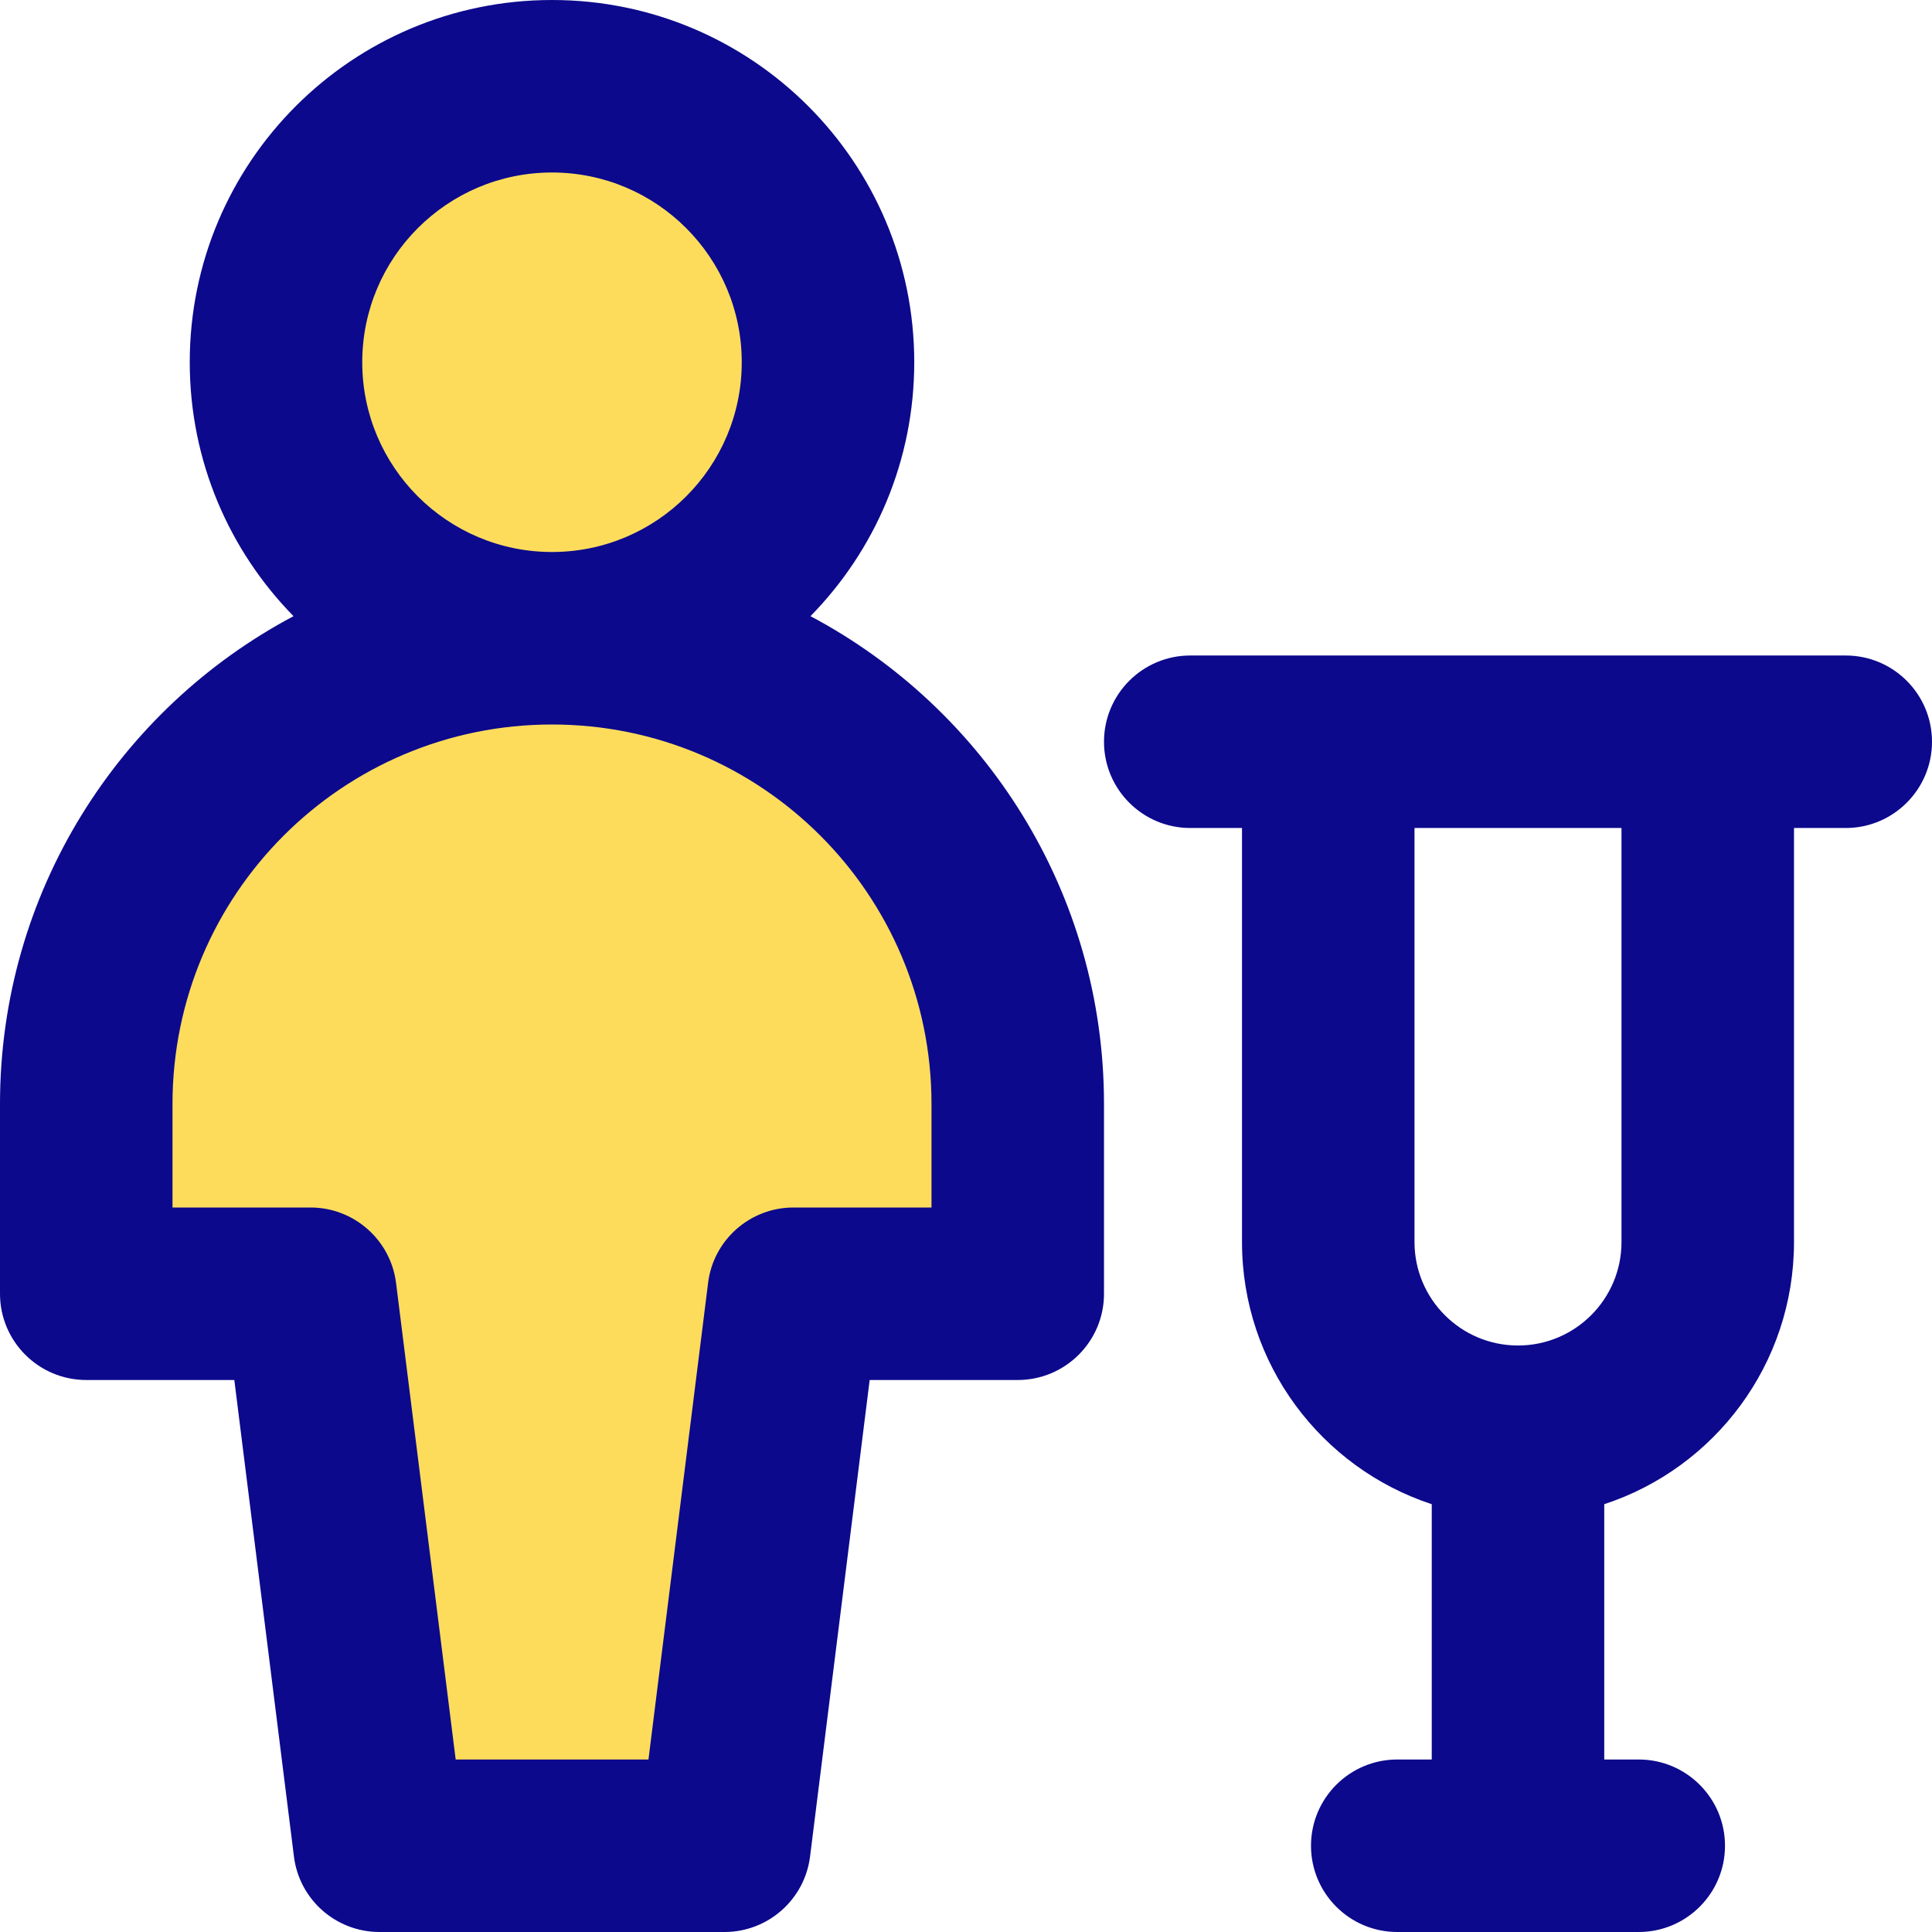 <svg xmlns="http://www.w3.org/2000/svg" fill="none" viewBox="0 0 14 14" id="Crutch--Streamline-Core">
  <desc>
    Crutch Streamline Icon: https://streamlinehq.com
  </desc>
  <g id="crutch--disability-crutch">
    <path id="Union" fill="#fddc5c" fill-rule="evenodd" d="M4 4.625c1.105 0 2 -0.895 2 -2s-0.895 -2 -2 -2 -2 0.895 -2 2 0.895 2 2 2Zm0 0C2.136 4.625 0.625 6.136 0.625 8v1.375H2.25l0.5 4h2.5l0.5 -4h1.625V8c0 -1.864 -1.511 -3.375 -3.375 -3.375Z" clip-rule="evenodd" stroke-width="1"></path>
    <path id="Union_2" fill="#0c098c" fill-rule="evenodd" d="M4 1.25c-0.759 0 -1.375 0.616 -1.375 1.375S3.241 4 4 4s1.375 -0.616 1.375 -1.375S4.759 1.25 4 1.25Zm1.873 3.215c0.465 -0.474 0.752 -1.123 0.752 -1.84C6.625 1.175 5.45 0 4 0S1.375 1.175 1.375 2.625c0 0.716 0.287 1.366 0.752 1.84C0.862 5.136 0 6.467 0 8v1.375c0 0.345 0.28 0.625 0.625 0.625h1.073l0.432 3.453c0.039 0.313 0.305 0.547 0.62 0.547h2.5c0.315 0 0.581 -0.235 0.62 -0.547L6.302 10H7.375C7.72 10 8 9.72 8 9.375V8c0 -1.533 -0.862 -2.864 -2.127 -3.535ZM4 5.25C2.481 5.25 1.25 6.481 1.25 8v0.75h1c0.315 0 0.581 0.235 0.62 0.547L3.302 12.75h1.397l0.432 -3.453C5.169 8.985 5.435 8.75 5.75 8.75h1V8c0 -1.519 -1.231 -2.75 -2.75 -2.75Zm4.625 -0.5c-0.345 0 -0.625 0.28 -0.625 0.625S8.28 6 8.625 6H9v3c0 0.886 0.577 1.638 1.375 1.9V12.75h-0.25c-0.345 0 -0.625 0.28 -0.625 0.625s0.28 0.625 0.625 0.625h1.75c0.345 0 0.625 -0.28 0.625 -0.625s-0.28 -0.625 -0.625 -0.625h-0.25v-1.85C12.424 10.638 13 9.886 13 9V6h0.375c0.345 0 0.625 -0.28 0.625 -0.625s-0.28 -0.625 -0.625 -0.625h-4.75ZM11.75 9c0 0.414 -0.336 0.75 -0.75 0.75s-0.75 -0.336 -0.75 -0.75V6h1.5v3Z" clip-rule="evenodd" stroke-width="1"></path>
  </g>
</svg>